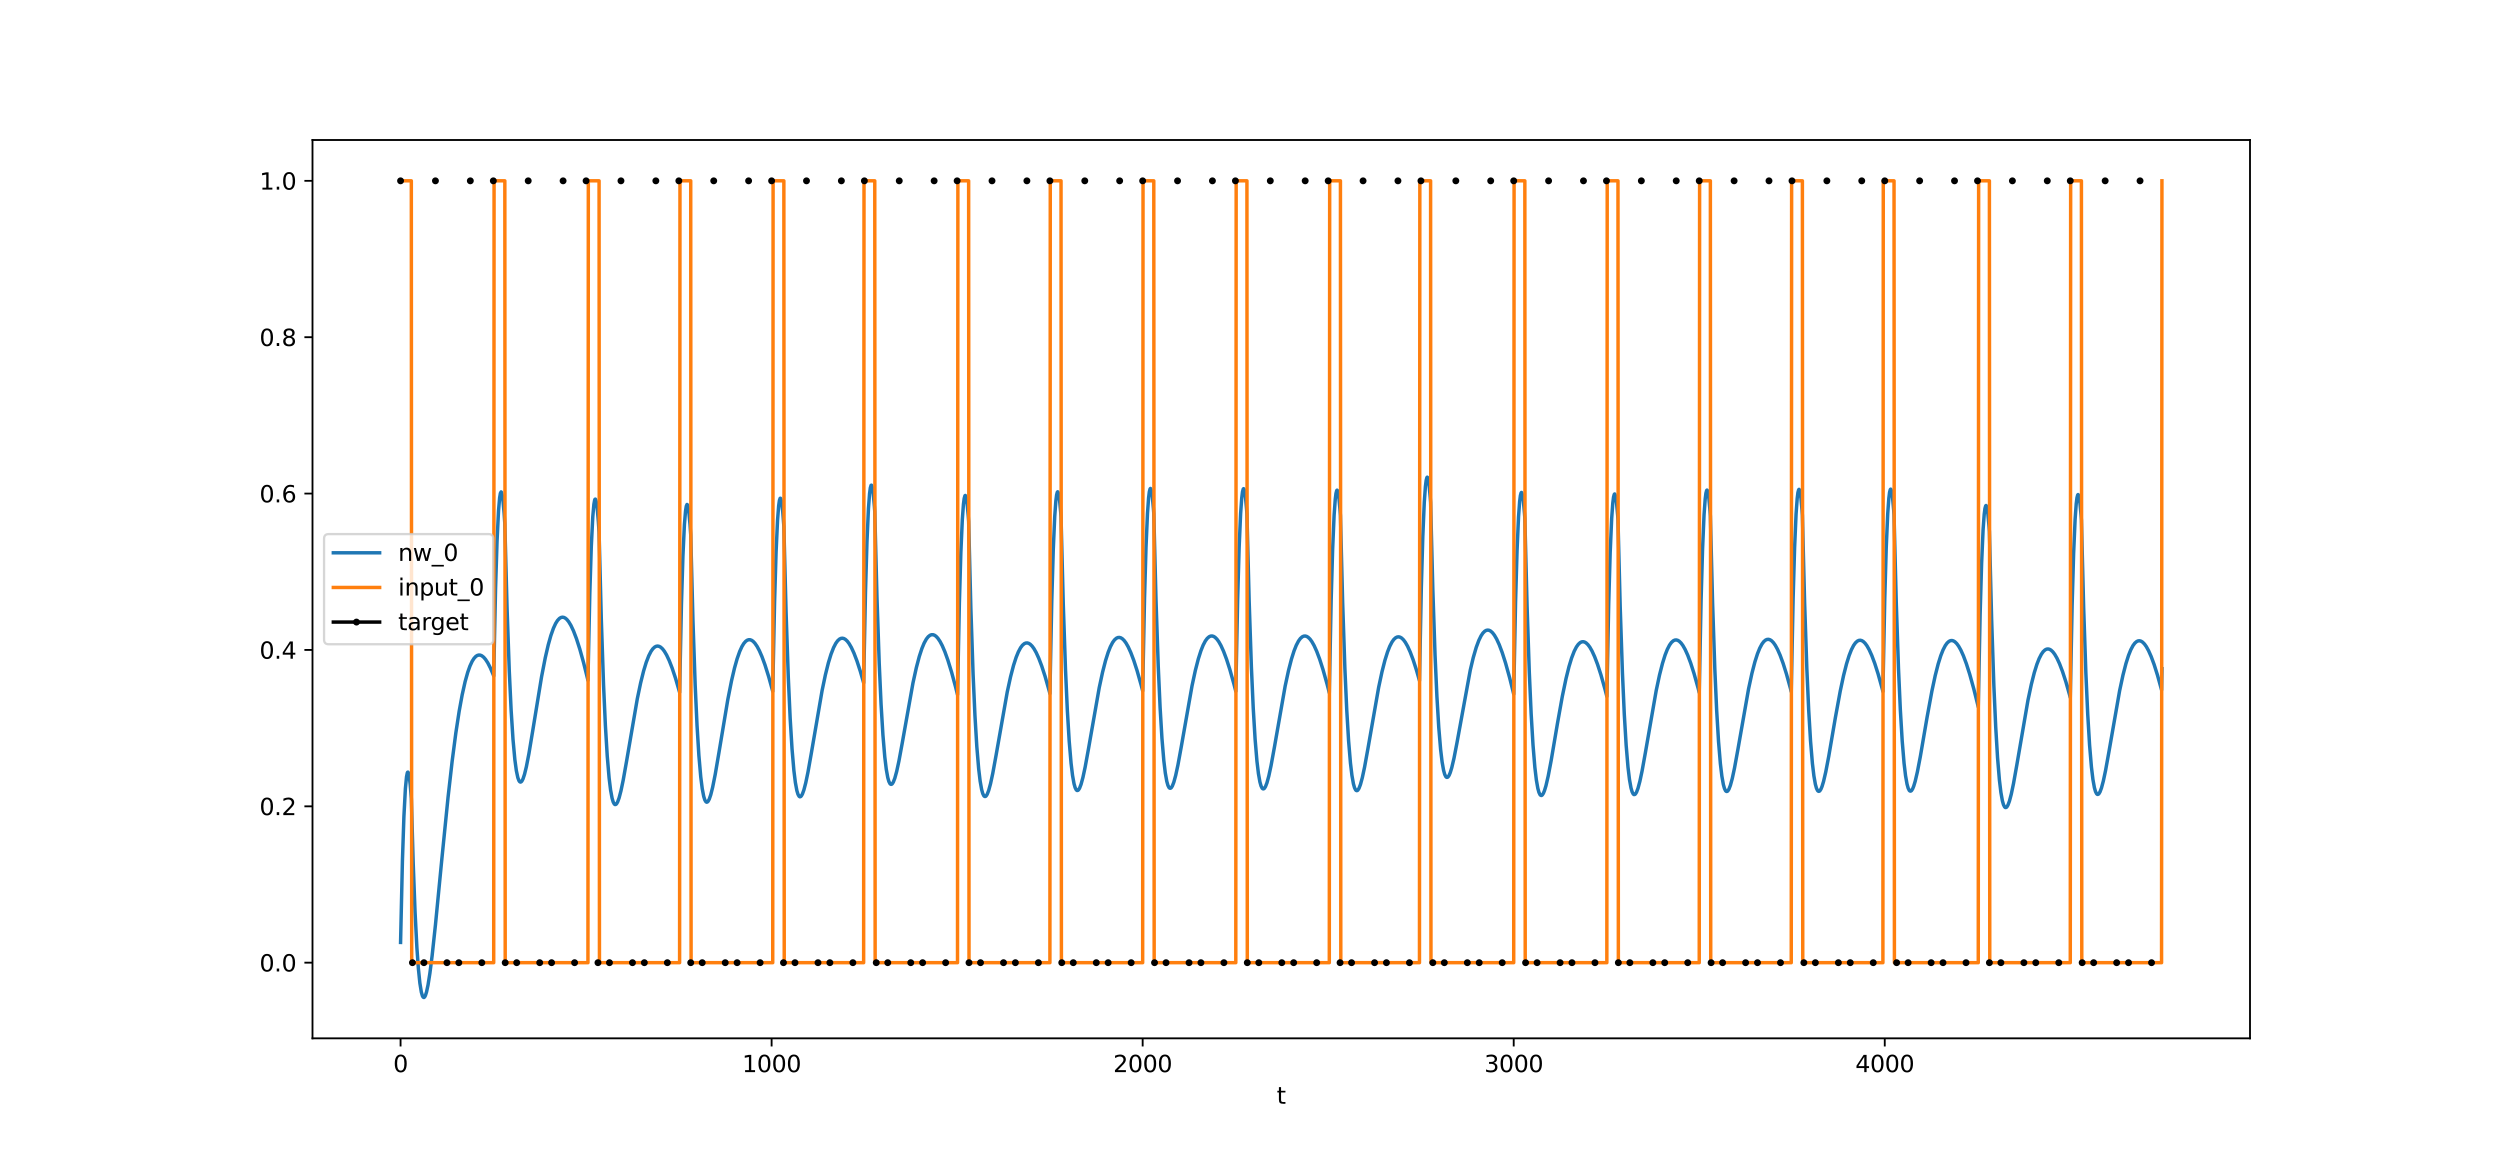 <?xml version="1.0" encoding="utf-8" standalone="no"?>
<!DOCTYPE svg PUBLIC "-//W3C//DTD SVG 1.1//EN"
  "http://www.w3.org/Graphics/SVG/1.1/DTD/svg11.dtd">
<svg xmlns:xlink="http://www.w3.org/1999/xlink" width="1080pt" height="504pt" viewBox="0 0 1080 504" xmlns="http://www.w3.org/2000/svg" version="1.1">
 <defs>
  <style type="text/css">*{stroke-linejoin: round; stroke-linecap: butt}</style>
 </defs>
 <g id="figure_1">
  <g id="patch_1">
   <path d="M 0 504 
L 1080 504 
L 1080 0 
L 0 0 
z
" style="fill: #ffffff"/>
  </g>
  <g id="axes_1">
   <g id="patch_2">
    <path d="M 135 448.56 
L 972 448.56 
L 972 60.48 
L 135 60.48 
z
" style="fill: #ffffff"/>
   </g>
   <g id="matplotlib.axis_1">
    <g id="xtick_1">
     <g id="line2d_1">
      <defs>
       <path id="mf45263b6db" d="M 0 0 
L 0 3.5 
" style="stroke: #000000; stroke-width: 0.8"/>
      </defs>
      <g>
       <use xlink:href="#mf45263b6db" x="173.045" y="448.56" style="stroke: #000000; stroke-width: 0.8"/>
      </g>
     </g>
     <g id="text_1">
      <!-- 0 -->
      <g transform="translate(169.864 463.158) scale(0.1 -0.1)">
       <defs>
        <path id="DejaVuSans-30" d="M 2034 4250 
Q 1547 4250 1301 3770 
Q 1056 3291 1056 2328 
Q 1056 1369 1301 889 
Q 1547 409 2034 409 
Q 2525 409 2770 889 
Q 3016 1369 3016 2328 
Q 3016 3291 2770 3770 
Q 2525 4250 2034 4250 
z
M 2034 4750 
Q 2819 4750 3233 4129 
Q 3647 3509 3647 2328 
Q 3647 1150 3233 529 
Q 2819 -91 2034 -91 
Q 1250 -91 836 529 
Q 422 1150 422 2328 
Q 422 3509 836 4129 
Q 1250 4750 2034 4750 
z
" transform="scale(0.016)"/>
       </defs>
       <use xlink:href="#DejaVuSans-30"/>
      </g>
     </g>
    </g>
    <g id="xtick_2">
     <g id="line2d_2">
      <g>
       <use xlink:href="#mf45263b6db" x="333.338" y="448.56" style="stroke: #000000; stroke-width: 0.8"/>
      </g>
     </g>
     <g id="text_2">
      <!-- 1000 -->
      <g transform="translate(320.613 463.158) scale(0.1 -0.1)">
       <defs>
        <path id="DejaVuSans-31" d="M 794 531 
L 1825 531 
L 1825 4091 
L 703 3866 
L 703 4441 
L 1819 4666 
L 2450 4666 
L 2450 531 
L 3481 531 
L 3481 0 
L 794 0 
L 794 531 
z
" transform="scale(0.016)"/>
       </defs>
       <use xlink:href="#DejaVuSans-31"/>
       <use xlink:href="#DejaVuSans-30" x="63.623"/>
       <use xlink:href="#DejaVuSans-30" x="127.246"/>
       <use xlink:href="#DejaVuSans-30" x="190.869"/>
      </g>
     </g>
    </g>
    <g id="xtick_3">
     <g id="line2d_3">
      <g>
       <use xlink:href="#mf45263b6db" x="493.631" y="448.56" style="stroke: #000000; stroke-width: 0.8"/>
      </g>
     </g>
     <g id="text_3">
      <!-- 2000 -->
      <g transform="translate(480.906 463.158) scale(0.1 -0.1)">
       <defs>
        <path id="DejaVuSans-32" d="M 1228 531 
L 3431 531 
L 3431 0 
L 469 0 
L 469 531 
Q 828 903 1448 1529 
Q 2069 2156 2228 2338 
Q 2531 2678 2651 2914 
Q 2772 3150 2772 3378 
Q 2772 3750 2511 3984 
Q 2250 4219 1831 4219 
Q 1534 4219 1204 4116 
Q 875 4013 500 3803 
L 500 4441 
Q 881 4594 1212 4672 
Q 1544 4750 1819 4750 
Q 2544 4750 2975 4387 
Q 3406 4025 3406 3419 
Q 3406 3131 3298 2873 
Q 3191 2616 2906 2266 
Q 2828 2175 2409 1742 
Q 1991 1309 1228 531 
z
" transform="scale(0.016)"/>
       </defs>
       <use xlink:href="#DejaVuSans-32"/>
       <use xlink:href="#DejaVuSans-30" x="63.623"/>
       <use xlink:href="#DejaVuSans-30" x="127.246"/>
       <use xlink:href="#DejaVuSans-30" x="190.869"/>
      </g>
     </g>
    </g>
    <g id="xtick_4">
     <g id="line2d_4">
      <g>
       <use xlink:href="#mf45263b6db" x="653.923" y="448.56" style="stroke: #000000; stroke-width: 0.8"/>
      </g>
     </g>
     <g id="text_4">
      <!-- 3000 -->
      <g transform="translate(641.198 463.158) scale(0.1 -0.1)">
       <defs>
        <path id="DejaVuSans-33" d="M 2597 2516 
Q 3050 2419 3304 2112 
Q 3559 1806 3559 1356 
Q 3559 666 3084 287 
Q 2609 -91 1734 -91 
Q 1441 -91 1130 -33 
Q 819 25 488 141 
L 488 750 
Q 750 597 1062 519 
Q 1375 441 1716 441 
Q 2309 441 2620 675 
Q 2931 909 2931 1356 
Q 2931 1769 2642 2001 
Q 2353 2234 1838 2234 
L 1294 2234 
L 1294 2753 
L 1863 2753 
Q 2328 2753 2575 2939 
Q 2822 3125 2822 3475 
Q 2822 3834 2567 4026 
Q 2313 4219 1838 4219 
Q 1578 4219 1281 4162 
Q 984 4106 628 3988 
L 628 4550 
Q 988 4650 1302 4700 
Q 1616 4750 1894 4750 
Q 2613 4750 3031 4423 
Q 3450 4097 3450 3541 
Q 3450 3153 3228 2886 
Q 3006 2619 2597 2516 
z
" transform="scale(0.016)"/>
       </defs>
       <use xlink:href="#DejaVuSans-33"/>
       <use xlink:href="#DejaVuSans-30" x="63.623"/>
       <use xlink:href="#DejaVuSans-30" x="127.246"/>
       <use xlink:href="#DejaVuSans-30" x="190.869"/>
      </g>
     </g>
    </g>
    <g id="xtick_5">
     <g id="line2d_5">
      <g>
       <use xlink:href="#mf45263b6db" x="814.216" y="448.56" style="stroke: #000000; stroke-width: 0.8"/>
      </g>
     </g>
     <g id="text_5">
      <!-- 4000 -->
      <g transform="translate(801.491 463.158) scale(0.1 -0.1)">
       <defs>
        <path id="DejaVuSans-34" d="M 2419 4116 
L 825 1625 
L 2419 1625 
L 2419 4116 
z
M 2253 4666 
L 3047 4666 
L 3047 1625 
L 3713 1625 
L 3713 1100 
L 3047 1100 
L 3047 0 
L 2419 0 
L 2419 1100 
L 313 1100 
L 313 1709 
L 2253 4666 
z
" transform="scale(0.016)"/>
       </defs>
       <use xlink:href="#DejaVuSans-34"/>
       <use xlink:href="#DejaVuSans-30" x="63.623"/>
       <use xlink:href="#DejaVuSans-30" x="127.246"/>
       <use xlink:href="#DejaVuSans-30" x="190.869"/>
      </g>
     </g>
    </g>
    <g id="text_6">
     <!-- t -->
     <g transform="translate(551.54 476.837) scale(0.1 -0.1)">
      <defs>
       <path id="DejaVuSans-74" d="M 1172 4494 
L 1172 3500 
L 2356 3500 
L 2356 3053 
L 1172 3053 
L 1172 1153 
Q 1172 725 1289 603 
Q 1406 481 1766 481 
L 2356 481 
L 2356 0 
L 1766 0 
Q 1100 0 847 248 
Q 594 497 594 1153 
L 594 3053 
L 172 3053 
L 172 3500 
L 594 3500 
L 594 4494 
L 1172 4494 
z
" transform="scale(0.016)"/>
      </defs>
      <use xlink:href="#DejaVuSans-74"/>
     </g>
    </g>
   </g>
   <g id="matplotlib.axis_2">
    <g id="ytick_1">
     <g id="line2d_6">
      <defs>
       <path id="m34c8e93e05" d="M 0 0 
L -3.5 0 
" style="stroke: #000000; stroke-width: 0.8"/>
      </defs>
      <g>
       <use xlink:href="#m34c8e93e05" x="135" y="415.877" style="stroke: #000000; stroke-width: 0.8"/>
      </g>
     </g>
     <g id="text_7">
      <!-- 0.0 -->
      <g transform="translate(112.097 419.677) scale(0.1 -0.1)">
       <defs>
        <path id="DejaVuSans-2e" d="M 684 794 
L 1344 794 
L 1344 0 
L 684 0 
L 684 794 
z
" transform="scale(0.016)"/>
       </defs>
       <use xlink:href="#DejaVuSans-30"/>
       <use xlink:href="#DejaVuSans-2e" x="63.623"/>
       <use xlink:href="#DejaVuSans-30" x="95.41"/>
      </g>
     </g>
    </g>
    <g id="ytick_2">
     <g id="line2d_7">
      <g>
       <use xlink:href="#m34c8e93e05" x="135" y="348.326" style="stroke: #000000; stroke-width: 0.8"/>
      </g>
     </g>
     <g id="text_8">
      <!-- 0.2 -->
      <g transform="translate(112.097 352.125) scale(0.1 -0.1)">
       <use xlink:href="#DejaVuSans-30"/>
       <use xlink:href="#DejaVuSans-2e" x="63.623"/>
       <use xlink:href="#DejaVuSans-32" x="95.41"/>
      </g>
     </g>
    </g>
    <g id="ytick_3">
     <g id="line2d_8">
      <g>
       <use xlink:href="#m34c8e93e05" x="135" y="280.774" style="stroke: #000000; stroke-width: 0.8"/>
      </g>
     </g>
     <g id="text_9">
      <!-- 0.4 -->
      <g transform="translate(112.097 284.574) scale(0.1 -0.1)">
       <use xlink:href="#DejaVuSans-30"/>
       <use xlink:href="#DejaVuSans-2e" x="63.623"/>
       <use xlink:href="#DejaVuSans-34" x="95.41"/>
      </g>
     </g>
    </g>
    <g id="ytick_4">
     <g id="line2d_9">
      <g>
       <use xlink:href="#m34c8e93e05" x="135" y="213.223" style="stroke: #000000; stroke-width: 0.8"/>
      </g>
     </g>
     <g id="text_10">
      <!-- 0.6 -->
      <g transform="translate(112.097 217.022) scale(0.1 -0.1)">
       <defs>
        <path id="DejaVuSans-36" d="M 2113 2584 
Q 1688 2584 1439 2293 
Q 1191 2003 1191 1497 
Q 1191 994 1439 701 
Q 1688 409 2113 409 
Q 2538 409 2786 701 
Q 3034 994 3034 1497 
Q 3034 2003 2786 2293 
Q 2538 2584 2113 2584 
z
M 3366 4563 
L 3366 3988 
Q 3128 4100 2886 4159 
Q 2644 4219 2406 4219 
Q 1781 4219 1451 3797 
Q 1122 3375 1075 2522 
Q 1259 2794 1537 2939 
Q 1816 3084 2150 3084 
Q 2853 3084 3261 2657 
Q 3669 2231 3669 1497 
Q 3669 778 3244 343 
Q 2819 -91 2113 -91 
Q 1303 -91 875 529 
Q 447 1150 447 2328 
Q 447 3434 972 4092 
Q 1497 4750 2381 4750 
Q 2619 4750 2861 4703 
Q 3103 4656 3366 4563 
z
" transform="scale(0.016)"/>
       </defs>
       <use xlink:href="#DejaVuSans-30"/>
       <use xlink:href="#DejaVuSans-2e" x="63.623"/>
       <use xlink:href="#DejaVuSans-36" x="95.41"/>
      </g>
     </g>
    </g>
    <g id="ytick_5">
     <g id="line2d_10">
      <g>
       <use xlink:href="#m34c8e93e05" x="135" y="145.671" style="stroke: #000000; stroke-width: 0.8"/>
      </g>
     </g>
     <g id="text_11">
      <!-- 0.8 -->
      <g transform="translate(112.097 149.471) scale(0.1 -0.1)">
       <defs>
        <path id="DejaVuSans-38" d="M 2034 2216 
Q 1584 2216 1326 1975 
Q 1069 1734 1069 1313 
Q 1069 891 1326 650 
Q 1584 409 2034 409 
Q 2484 409 2743 651 
Q 3003 894 3003 1313 
Q 3003 1734 2745 1975 
Q 2488 2216 2034 2216 
z
M 1403 2484 
Q 997 2584 770 2862 
Q 544 3141 544 3541 
Q 544 4100 942 4425 
Q 1341 4750 2034 4750 
Q 2731 4750 3128 4425 
Q 3525 4100 3525 3541 
Q 3525 3141 3298 2862 
Q 3072 2584 2669 2484 
Q 3125 2378 3379 2068 
Q 3634 1759 3634 1313 
Q 3634 634 3220 271 
Q 2806 -91 2034 -91 
Q 1263 -91 848 271 
Q 434 634 434 1313 
Q 434 1759 690 2068 
Q 947 2378 1403 2484 
z
M 1172 3481 
Q 1172 3119 1398 2916 
Q 1625 2713 2034 2713 
Q 2441 2713 2670 2916 
Q 2900 3119 2900 3481 
Q 2900 3844 2670 4047 
Q 2441 4250 2034 4250 
Q 1625 4250 1398 4047 
Q 1172 3844 1172 3481 
z
" transform="scale(0.016)"/>
       </defs>
       <use xlink:href="#DejaVuSans-30"/>
       <use xlink:href="#DejaVuSans-2e" x="63.623"/>
       <use xlink:href="#DejaVuSans-38" x="95.41"/>
      </g>
     </g>
    </g>
    <g id="ytick_6">
     <g id="line2d_11">
      <g>
       <use xlink:href="#m34c8e93e05" x="135" y="78.12" style="stroke: #000000; stroke-width: 0.8"/>
      </g>
     </g>
     <g id="text_12">
      <!-- 1.0 -->
      <g transform="translate(112.097 81.919) scale(0.1 -0.1)">
       <use xlink:href="#DejaVuSans-31"/>
       <use xlink:href="#DejaVuSans-2e" x="63.623"/>
       <use xlink:href="#DejaVuSans-30" x="95.41"/>
      </g>
     </g>
    </g>
   </g>
   <g id="line2d_12">
    <path d="M 173.045 407.128 
L 173.847 371.865 
L 174.488 352.777 
L 175.129 340.675 
L 175.61 335.62 
L 175.931 333.963 
L 176.091 333.611 
L 176.251 333.56 
L 176.412 333.799 
L 176.732 335.101 
L 177.213 338.952 
L 177.694 344.839 
L 178.495 372.663 
L 179.297 393.866 
L 180.098 409.421 
L 180.74 418.38 
L 181.381 424.666 
L 182.022 428.632 
L 182.503 430.274 
L 182.823 430.804 
L 183.144 430.92 
L 183.464 430.655 
L 183.785 430.039 
L 184.266 428.519 
L 184.907 425.517 
L 185.709 420.462 
L 186.67 412.917 
L 188.113 399.555 
L 190.838 371.509 
L 193.563 344.372 
L 195.326 328.841 
L 196.929 316.573 
L 198.372 307.183 
L 199.654 300.185 
L 200.936 294.45 
L 202.058 290.442 
L 203.02 287.73 
L 203.982 285.658 
L 204.783 284.399 
L 205.585 283.544 
L 206.226 283.14 
L 206.867 282.971 
L 207.508 283.029 
L 208.15 283.303 
L 208.951 283.931 
L 209.752 284.86 
L 210.714 286.34 
L 211.836 288.528 
L 213.119 291.572 
L 213.279 291.989 
L 214.08 254.303 
L 214.722 233.768 
L 215.363 220.614 
L 215.844 215.009 
L 216.164 213.091 
L 216.485 212.507 
L 216.645 212.684 
L 216.966 213.919 
L 217.286 216.251 
L 217.767 221.622 
L 218.088 226.334 
L 219.049 262.735 
L 220.011 290.004 
L 220.813 306.913 
L 221.614 319.396 
L 222.416 328.154 
L 223.057 332.896 
L 223.698 335.929 
L 224.179 337.234 
L 224.499 337.695 
L 224.82 337.861 
L 225.141 337.756 
L 225.461 337.404 
L 225.942 336.46 
L 226.583 334.533 
L 227.385 331.254 
L 228.507 325.485 
L 230.11 315.863 
L 233.957 292.354 
L 235.56 284.117 
L 236.842 278.578 
L 237.964 274.574 
L 239.086 271.389 
L 240.048 269.315 
L 240.849 268.046 
L 241.651 267.185 
L 242.292 266.783 
L 242.933 266.629 
L 243.574 266.716 
L 244.215 267.035 
L 244.857 267.578 
L 245.658 268.558 
L 246.62 270.149 
L 247.742 272.536 
L 249.024 275.9 
L 250.467 280.396 
L 252.07 286.144 
L 253.993 293.886 
L 254.795 256.49 
L 255.436 236.197 
L 256.077 223.292 
L 256.558 217.874 
L 256.878 216.081 
L 257.039 215.69 
L 257.199 215.621 
L 257.359 215.86 
L 257.68 217.217 
L 258.001 219.671 
L 258.481 225.222 
L 258.802 230.051 
L 259.764 267.499 
L 260.726 295.748 
L 261.527 313.421 
L 262.328 326.62 
L 263.13 336.048 
L 263.771 341.292 
L 264.412 344.797 
L 264.893 346.437 
L 265.374 347.336 
L 265.695 347.568 
L 266.015 347.533 
L 266.336 347.256 
L 266.817 346.432 
L 267.458 344.674 
L 268.259 341.619 
L 269.221 337.015 
L 270.664 328.916 
L 275.312 301.889 
L 276.755 295.005 
L 278.037 289.858 
L 279.159 286.166 
L 280.281 283.254 
L 281.243 281.382 
L 282.044 280.255 
L 282.846 279.514 
L 283.487 279.19 
L 284.128 279.099 
L 284.769 279.232 
L 285.411 279.583 
L 286.212 280.313 
L 287.014 281.351 
L 287.975 282.977 
L 289.097 285.358 
L 290.38 288.653 
L 291.822 293 
L 293.586 299.084 
L 294.387 260.948 
L 295.028 240.073 
L 295.669 226.594 
L 296.15 220.751 
L 296.471 218.678 
L 296.791 217.94 
L 296.952 218.041 
L 297.272 219.124 
L 297.593 221.307 
L 298.074 226.455 
L 298.394 231.019 
L 299.356 268.1 
L 300.318 296.017 
L 301.119 313.437 
L 301.921 326.403 
L 302.722 335.616 
L 303.363 340.699 
L 304.005 344.055 
L 304.485 345.588 
L 304.966 346.385 
L 305.287 346.551 
L 305.607 346.453 
L 305.928 346.115 
L 306.409 345.202 
L 307.05 343.332 
L 307.852 340.145 
L 308.974 334.531 
L 310.577 325.153 
L 314.424 302.162 
L 316.026 294.063 
L 317.309 288.589 
L 318.431 284.608 
L 319.553 281.412 
L 320.515 279.303 
L 321.316 277.985 
L 322.118 277.06 
L 322.759 276.595 
L 323.4 276.368 
L 324.041 276.372 
L 324.682 276.599 
L 325.323 277.04 
L 326.125 277.88 
L 327.087 279.287 
L 328.048 281.099 
L 329.17 283.681 
L 330.453 287.185 
L 332.056 292.283 
L 333.819 298.652 
L 334.62 259.913 
L 335.262 238.575 
L 335.903 224.651 
L 336.384 218.486 
L 336.704 216.204 
L 337.025 215.261 
L 337.185 215.261 
L 337.345 215.559 
L 337.666 217.006 
L 338.147 221.137 
L 338.628 227.374 
L 339.589 264.667 
L 340.551 292.786 
L 341.353 310.368 
L 342.154 323.488 
L 342.956 332.848 
L 343.597 338.045 
L 344.238 341.509 
L 344.719 343.121 
L 345.2 343.994 
L 345.52 344.21 
L 345.841 344.161 
L 346.161 343.87 
L 346.642 343.026 
L 347.284 341.245 
L 348.085 338.165 
L 349.047 333.537 
L 350.489 325.41 
L 355.138 298.351 
L 356.581 291.473 
L 357.863 286.337 
L 358.985 282.659 
L 360.107 279.766 
L 361.069 277.913 
L 361.87 276.805 
L 362.672 276.084 
L 363.313 275.779 
L 363.954 275.708 
L 364.595 275.863 
L 365.236 276.237 
L 366.038 276.999 
L 366.839 278.071 
L 367.801 279.741 
L 368.923 282.178 
L 370.205 285.544 
L 371.648 289.979 
L 373.091 294.997 
L 373.892 255.715 
L 374.533 233.973 
L 375.174 219.668 
L 375.655 213.233 
L 375.976 210.777 
L 376.297 209.667 
L 376.457 209.585 
L 376.617 209.803 
L 376.938 211.094 
L 377.258 213.449 
L 377.739 218.797 
L 377.899 221.024 
L 378.861 258.403 
L 379.823 286.628 
L 380.624 304.31 
L 381.426 317.542 
L 382.227 327.023 
L 382.869 332.323 
L 383.51 335.896 
L 383.991 337.592 
L 384.471 338.552 
L 384.792 338.827 
L 385.113 338.838 
L 385.433 338.608 
L 385.914 337.858 
L 386.555 336.204 
L 387.357 333.287 
L 388.318 328.859 
L 389.761 321.041 
L 394.41 295.01 
L 395.852 288.452 
L 397.135 283.596 
L 398.257 280.161 
L 399.218 277.838 
L 400.18 276.091 
L 400.982 275.069 
L 401.783 274.434 
L 402.424 274.197 
L 403.065 274.194 
L 403.707 274.418 
L 404.348 274.859 
L 405.149 275.706 
L 406.111 277.129 
L 407.073 278.968 
L 408.195 281.595 
L 409.477 285.167 
L 411.08 290.377 
L 412.843 296.898 
L 413.645 300.088 
L 414.446 260.629 
L 415.087 238.759 
L 415.728 224.336 
L 416.209 217.818 
L 416.53 215.31 
L 416.851 214.148 
L 417.011 214.042 
L 417.171 214.235 
L 417.492 215.477 
L 417.812 217.785 
L 418.293 223.064 
L 418.453 225.269 
L 419.415 262.89 
L 420.377 291.321 
L 421.178 309.147 
L 421.98 322.5 
L 422.781 332.081 
L 423.423 337.447 
L 424.064 341.072 
L 424.545 342.801 
L 425.025 343.787 
L 425.346 344.075 
L 425.667 344.098 
L 425.987 343.876 
L 426.468 343.135 
L 427.109 341.484 
L 427.911 338.559 
L 428.872 334.104 
L 430.315 326.216 
L 435.124 298.963 
L 436.567 292.35 
L 437.849 287.446 
L 438.971 283.967 
L 439.933 281.603 
L 440.894 279.81 
L 441.696 278.748 
L 442.497 278.069 
L 443.139 277.794 
L 443.78 277.751 
L 444.421 277.933 
L 445.062 278.33 
L 445.864 279.118 
L 446.665 280.212 
L 447.627 281.906 
L 448.749 284.364 
L 450.031 287.748 
L 451.474 292.194 
L 453.237 298.399 
L 453.558 299.605 
L 454.359 259.841 
L 455 237.746 
L 455.641 223.115 
L 456.122 216.452 
L 456.443 213.851 
L 456.763 212.6 
L 456.924 212.45 
L 457.084 212.601 
L 457.405 213.761 
L 457.725 215.99 
L 458.206 221.156 
L 458.366 223.324 
L 459.328 260.823 
L 460.29 289.141 
L 461.091 306.881 
L 461.893 320.156 
L 462.694 329.667 
L 463.335 334.981 
L 463.977 338.559 
L 464.457 340.255 
L 464.938 341.211 
L 465.259 341.481 
L 465.579 341.486 
L 465.9 341.248 
L 466.381 340.484 
L 467.022 338.807 
L 467.824 335.853 
L 468.785 331.373 
L 470.228 323.461 
L 474.876 297.037 
L 476.319 290.341 
L 477.601 285.359 
L 478.723 281.812 
L 479.685 279.392 
L 480.647 277.548 
L 481.448 276.447 
L 482.25 275.732 
L 482.891 275.432 
L 483.532 275.366 
L 484.173 275.527 
L 484.815 275.907 
L 485.616 276.677 
L 486.418 277.758 
L 487.379 279.441 
L 488.501 281.896 
L 489.784 285.285 
L 491.226 289.75 
L 492.99 295.993 
L 493.631 298.444 
L 494.432 258.579 
L 495.073 236.423 
L 495.715 221.745 
L 496.195 215.054 
L 496.516 212.438 
L 496.837 211.176 
L 496.997 211.021 
L 497.157 211.168 
L 497.478 212.32 
L 497.798 214.544 
L 498.279 219.707 
L 498.439 221.875 
L 499.401 259.474 
L 500.363 287.88 
L 501.164 305.684 
L 501.966 319.015 
L 502.767 328.575 
L 503.409 333.925 
L 504.05 337.535 
L 504.531 339.254 
L 505.011 340.231 
L 505.332 340.514 
L 505.653 340.531 
L 505.973 340.305 
L 506.454 339.557 
L 507.095 337.9 
L 507.897 334.97 
L 508.859 330.515 
L 510.301 322.635 
L 514.95 296.29 
L 516.392 289.614 
L 517.675 284.65 
L 518.797 281.118 
L 519.758 278.712 
L 520.72 276.882 
L 521.522 275.792 
L 522.323 275.089 
L 522.964 274.798 
L 523.605 274.742 
L 524.247 274.913 
L 524.888 275.303 
L 525.689 276.086 
L 526.491 277.181 
L 527.452 278.88 
L 528.574 281.355 
L 529.857 284.766 
L 531.299 289.258 
L 533.063 295.534 
L 533.864 298.626 
L 534.666 258.71 
L 535.307 236.526 
L 535.948 221.833 
L 536.429 215.137 
L 536.749 212.521 
L 537.07 211.26 
L 537.23 211.106 
L 537.391 211.255 
L 537.711 212.413 
L 538.032 214.644 
L 538.513 219.82 
L 538.673 221.993 
L 539.635 259.646 
L 540.596 288.091 
L 541.398 305.92 
L 542.199 319.269 
L 543.001 328.841 
L 543.642 334.196 
L 544.283 337.809 
L 544.764 339.528 
L 545.245 340.504 
L 545.566 340.786 
L 545.886 340.801 
L 546.207 340.573 
L 546.688 339.821 
L 547.329 338.158 
L 548.13 335.218 
L 549.092 330.748 
L 550.535 322.845 
L 555.183 296.416 
L 556.626 289.716 
L 557.908 284.732 
L 559.03 281.184 
L 559.992 278.766 
L 560.954 276.924 
L 561.755 275.826 
L 562.557 275.115 
L 563.198 274.819 
L 563.839 274.758 
L 564.48 274.924 
L 565.121 275.31 
L 565.923 276.089 
L 566.724 277.181 
L 567.686 278.877 
L 568.808 281.35 
L 570.09 284.761 
L 571.533 289.254 
L 573.296 295.536 
L 574.258 299.266 
L 575.059 259.327 
L 575.701 237.137 
L 576.342 222.447 
L 576.823 215.759 
L 577.143 213.15 
L 577.464 211.898 
L 577.624 211.749 
L 577.784 211.903 
L 578.105 213.073 
L 578.426 215.317 
L 578.906 220.514 
L 579.067 222.695 
L 580.028 260.387 
L 580.99 288.858 
L 581.792 306.7 
L 582.593 320.056 
L 583.395 329.629 
L 584.036 334.982 
L 584.677 338.59 
L 585.158 340.303 
L 585.639 341.272 
L 585.959 341.549 
L 586.28 341.559 
L 586.6 341.325 
L 587.081 340.564 
L 587.722 338.887 
L 588.524 335.929 
L 589.486 331.435 
L 590.928 323.494 
L 595.577 296.942 
L 597.019 290.207 
L 598.302 285.193 
L 599.424 281.621 
L 600.386 279.183 
L 601.347 277.324 
L 602.149 276.211 
L 602.95 275.488 
L 603.591 275.182 
L 604.233 275.112 
L 604.874 275.27 
L 605.515 275.648 
L 606.316 276.418 
L 607.118 277.502 
L 608.08 279.19 
L 609.202 281.655 
L 610.484 285.059 
L 611.927 289.547 
L 613.209 294.037 
L 614.01 253.969 
L 614.652 231.695 
L 615.293 216.934 
L 615.774 210.203 
L 616.094 207.569 
L 616.415 206.295 
L 616.575 206.137 
L 616.735 206.283 
L 617.056 207.437 
L 617.377 209.669 
L 617.857 214.854 
L 618.018 217.032 
L 618.98 254.645 
L 619.941 283.061 
L 620.743 300.875 
L 621.544 314.217 
L 622.346 323.792 
L 622.987 329.156 
L 623.628 332.784 
L 624.109 334.518 
L 624.59 335.513 
L 624.91 335.809 
L 625.231 335.84 
L 625.552 335.629 
L 626.032 334.906 
L 626.513 333.754 
L 627.154 331.657 
L 628.116 327.574 
L 629.399 320.957 
L 635.169 289.437 
L 636.451 284.07 
L 637.734 279.664 
L 638.856 276.64 
L 639.818 274.677 
L 640.619 273.481 
L 641.421 272.68 
L 642.062 272.317 
L 642.703 272.193 
L 643.344 272.304 
L 643.985 272.64 
L 644.787 273.365 
L 645.588 274.412 
L 646.55 276.069 
L 647.672 278.514 
L 648.954 281.918 
L 650.397 286.431 
L 652.16 292.777 
L 653.923 299.855 
L 654.725 259.98 
L 655.366 237.858 
L 656.007 223.248 
L 656.488 216.627 
L 656.809 214.066 
L 657.129 212.863 
L 657.289 212.741 
L 657.45 212.921 
L 657.77 214.144 
L 658.091 216.442 
L 658.572 221.724 
L 658.732 223.934 
L 659.694 261.809 
L 660.656 290.437 
L 661.457 308.391 
L 662.259 321.843 
L 663.06 331.5 
L 663.701 336.912 
L 664.342 340.571 
L 664.823 342.319 
L 665.304 343.32 
L 665.625 343.616 
L 665.945 343.644 
L 666.266 343.426 
L 666.747 342.688 
L 667.228 341.514 
L 667.869 339.38 
L 668.831 335.221 
L 670.113 328.471 
L 672.838 312.429 
L 674.922 300.816 
L 676.525 293.122 
L 677.807 287.973 
L 678.929 284.274 
L 680.051 281.356 
L 681.013 279.481 
L 681.814 278.354 
L 682.616 277.616 
L 683.257 277.298 
L 683.898 277.216 
L 684.539 277.362 
L 685.18 277.729 
L 685.982 278.483 
L 686.783 279.551 
L 687.745 281.221 
L 688.867 283.664 
L 690.149 287.045 
L 691.592 291.506 
L 693.355 297.753 
L 694.157 300.834 
L 694.958 260.871 
L 695.599 238.684 
L 696.241 224.011 
L 696.721 217.346 
L 697.042 214.757 
L 697.363 213.527 
L 697.523 213.391 
L 697.683 213.558 
L 698.004 214.756 
L 698.324 217.03 
L 698.805 222.276 
L 698.966 224.475 
L 699.927 262.191 
L 700.889 290.67 
L 701.691 308.509 
L 702.492 321.854 
L 703.293 331.41 
L 703.935 336.746 
L 704.576 340.335 
L 705.057 342.033 
L 705.538 342.986 
L 705.858 343.252 
L 706.179 343.25 
L 706.499 343.005 
L 706.98 342.226 
L 707.621 340.525 
L 708.423 337.537 
L 709.385 333.009 
L 710.827 325.019 
L 715.476 298.343 
L 716.918 291.582 
L 718.201 286.552 
L 719.323 282.97 
L 720.284 280.526 
L 721.246 278.664 
L 722.048 277.551 
L 722.849 276.828 
L 723.49 276.524 
L 724.131 276.457 
L 724.773 276.619 
L 725.414 277.002 
L 726.215 277.779 
L 727.017 278.871 
L 727.979 280.572 
L 729.101 283.051 
L 730.383 286.476 
L 731.826 290.988 
L 733.589 297.3 
L 734.07 299.151 
L 734.871 259.179 
L 735.512 236.99 
L 736.153 222.321 
L 736.634 215.661 
L 736.955 213.076 
L 737.275 211.851 
L 737.436 211.718 
L 737.596 211.889 
L 737.917 213.093 
L 738.237 215.375 
L 738.718 220.635 
L 738.878 222.839 
L 739.84 260.586 
L 740.802 289.099 
L 741.603 306.968 
L 742.405 320.345 
L 743.206 329.935 
L 743.847 335.299 
L 744.489 338.918 
L 744.97 340.639 
L 745.45 341.615 
L 745.771 341.897 
L 746.092 341.911 
L 746.412 341.682 
L 746.893 340.929 
L 747.534 339.262 
L 748.336 336.318 
L 749.297 331.844 
L 750.74 323.937 
L 755.389 297.547 
L 756.831 290.878 
L 758.114 285.928 
L 759.236 282.416 
L 760.197 280.032 
L 761.159 278.228 
L 761.961 277.164 
L 762.762 276.489 
L 763.403 276.223 
L 764.044 276.194 
L 764.686 276.393 
L 765.327 276.813 
L 766.128 277.635 
L 766.93 278.771 
L 767.891 280.523 
L 769.013 283.061 
L 770.296 286.55 
L 771.738 291.132 
L 773.502 297.523 
L 773.822 298.765 
L 774.624 258.807 
L 775.265 236.63 
L 775.906 221.975 
L 776.387 215.327 
L 776.707 212.75 
L 777.028 211.534 
L 777.188 211.405 
L 777.349 211.58 
L 777.669 212.794 
L 777.99 215.085 
L 778.471 220.36 
L 778.631 222.569 
L 779.593 260.346 
L 780.555 288.887 
L 781.356 306.78 
L 782.157 320.181 
L 782.959 329.794 
L 783.6 335.178 
L 784.241 338.815 
L 784.722 340.55 
L 785.203 341.541 
L 785.524 341.832 
L 785.844 341.856 
L 786.165 341.637 
L 786.646 340.897 
L 787.127 339.726 
L 787.768 337.598 
L 788.729 333.459 
L 790.012 326.75 
L 792.897 309.917 
L 794.981 298.561 
L 796.423 291.809 
L 797.706 286.771 
L 798.828 283.175 
L 799.79 280.717 
L 800.751 278.839 
L 801.553 277.712 
L 802.354 276.977 
L 802.995 276.664 
L 803.637 276.589 
L 804.278 276.744 
L 804.919 277.121 
L 805.72 277.892 
L 806.522 278.98 
L 807.484 280.678 
L 808.606 283.159 
L 809.888 286.591 
L 811.331 291.117 
L 813.094 297.454 
L 813.414 298.687 
L 814.216 258.724 
L 814.857 236.545 
L 815.498 221.887 
L 815.979 215.237 
L 816.3 212.66 
L 816.62 211.443 
L 816.781 211.314 
L 816.941 211.489 
L 817.262 212.702 
L 817.582 214.994 
L 818.063 220.268 
L 818.223 222.477 
L 819.185 260.248 
L 820.147 288.787 
L 820.948 306.678 
L 821.75 320.079 
L 822.551 329.694 
L 823.192 335.079 
L 823.834 338.719 
L 824.314 340.456 
L 824.795 341.45 
L 825.116 341.743 
L 825.436 341.769 
L 825.757 341.552 
L 826.238 340.816 
L 826.719 339.648 
L 827.36 337.525 
L 828.322 333.395 
L 829.604 326.699 
L 832.489 309.899 
L 834.573 298.569 
L 836.016 291.836 
L 837.298 286.814 
L 838.42 283.232 
L 839.382 280.786 
L 840.344 278.919 
L 841.145 277.802 
L 841.947 277.077 
L 842.588 276.771 
L 843.229 276.703 
L 843.87 276.864 
L 844.511 277.248 
L 845.313 278.028 
L 846.114 279.124 
L 847.076 280.831 
L 848.198 283.322 
L 849.48 286.764 
L 850.923 291.301 
L 852.686 297.649 
L 854.61 305.374 
L 855.411 265.523 
L 856.052 243.424 
L 856.693 228.837 
L 857.174 222.234 
L 857.495 219.685 
L 857.816 218.495 
L 857.976 218.379 
L 858.136 218.565 
L 858.457 219.8 
L 858.777 222.111 
L 859.258 227.411 
L 859.418 229.627 
L 860.38 267.485 
L 861.342 296.076 
L 862.143 313.987 
L 862.945 327.387 
L 863.746 336.982 
L 864.388 342.339 
L 865.029 345.94 
L 865.51 347.641 
L 865.99 348.594 
L 866.311 348.856 
L 866.632 348.85 
L 866.952 348.599 
L 867.433 347.807 
L 868.074 346.084 
L 868.876 343.06 
L 869.837 338.478 
L 871.28 330.387 
L 876.089 302.45 
L 877.532 295.65 
L 878.814 290.592 
L 879.936 286.987 
L 880.898 284.523 
L 881.859 282.639 
L 882.661 281.505 
L 883.462 280.76 
L 884.104 280.437 
L 884.745 280.349 
L 885.386 280.488 
L 886.027 280.847 
L 886.829 281.591 
L 887.63 282.647 
L 888.592 284.301 
L 889.714 286.721 
L 890.996 290.072 
L 892.439 294.495 
L 894.202 300.688 
L 894.362 301.288 
L 895.164 261.27 
L 895.805 239.042 
L 896.446 224.333 
L 896.927 217.643 
L 897.248 215.038 
L 897.568 213.794 
L 897.728 213.651 
L 897.889 213.811 
L 898.209 214.995 
L 898.53 217.258 
L 899.011 222.488 
L 899.171 224.681 
L 900.133 262.338 
L 901.095 290.763 
L 901.896 308.562 
L 902.697 321.872 
L 903.499 331.397 
L 904.14 336.712 
L 904.781 340.283 
L 905.262 341.969 
L 905.743 342.912 
L 906.064 343.172 
L 906.384 343.166 
L 906.705 342.916 
L 907.186 342.132 
L 907.827 340.426 
L 908.628 337.436 
L 909.59 332.91 
L 911.033 324.932 
L 915.681 298.361 
L 917.124 291.648 
L 918.406 286.665 
L 919.528 283.126 
L 920.49 280.722 
L 921.452 278.9 
L 922.253 277.821 
L 923.055 277.133 
L 923.696 276.857 
L 924.337 276.818 
L 924.978 277.008 
L 925.619 277.42 
L 926.421 278.233 
L 927.222 279.36 
L 928.184 281.103 
L 929.306 283.631 
L 930.588 287.11 
L 932.031 291.682 
L 933.794 298.064 
L 933.955 288.878 
L 933.955 288.878 
" clip-path="url(#p13b29da55b)" style="fill: none; stroke: #1f77b4; stroke-width: 1.5; stroke-linecap: square"/>
   </g>
   <g id="line2d_13">
    <path d="M 173.045 78.12 
L 177.694 78.12 
L 177.854 415.877 
L 213.279 415.877 
L 213.439 78.12 
L 218.088 78.12 
L 218.248 415.877 
L 253.993 415.877 
L 254.154 78.12 
L 258.802 78.12 
L 258.962 415.877 
L 293.586 415.877 
L 293.746 78.12 
L 298.394 78.12 
L 298.555 415.877 
L 333.819 415.877 
L 333.979 78.12 
L 338.628 78.12 
L 338.788 415.877 
L 373.091 415.877 
L 373.251 78.12 
L 377.899 78.12 
L 378.06 415.877 
L 413.645 415.877 
L 413.805 78.12 
L 418.453 78.12 
L 418.614 415.877 
L 453.558 415.877 
L 453.718 78.12 
L 458.366 78.12 
L 458.527 415.877 
L 493.631 415.877 
L 493.791 78.12 
L 498.439 78.12 
L 498.6 415.877 
L 533.864 415.877 
L 534.024 78.12 
L 538.673 78.12 
L 538.833 415.877 
L 574.258 415.877 
L 574.418 78.12 
L 579.067 78.12 
L 579.227 415.877 
L 613.209 415.877 
L 613.369 78.12 
L 618.018 78.12 
L 618.178 415.877 
L 653.923 415.877 
L 654.084 78.12 
L 658.732 78.12 
L 658.892 415.877 
L 694.157 415.877 
L 694.317 78.12 
L 698.966 78.12 
L 699.126 415.877 
L 734.07 415.877 
L 734.23 78.12 
L 738.878 78.12 
L 739.039 415.877 
L 773.822 415.877 
L 773.983 78.12 
L 778.631 78.12 
L 778.791 415.877 
L 813.414 415.877 
L 813.575 78.12 
L 818.223 78.12 
L 818.384 415.877 
L 854.61 415.877 
L 854.77 78.12 
L 859.418 78.12 
L 859.579 415.877 
L 894.362 415.877 
L 894.523 78.12 
L 899.171 78.12 
L 899.331 415.877 
L 933.794 415.877 
L 933.955 78.12 
L 933.955 78.12 
" clip-path="url(#p13b29da55b)" style="fill: none; stroke: #ff7f0e; stroke-width: 1.5; stroke-linecap: square"/>
   </g>
   <g id="line2d_14">
    <path d="M 929.466 415.877 
" clip-path="url(#p13b29da55b)" style="fill: none; stroke: #000000; stroke-width: 1.5; stroke-linecap: square"/>
    <defs>
     <path id="m5cc3ff49f5" d="M 0 1 
C 0.265 1 0.52 0.895 0.707 0.707 
C 0.895 0.52 1 0.265 1 0 
C 1 -0.265 0.895 -0.52 0.707 -0.707 
C 0.52 -0.895 0.265 -1 0 -1 
C -0.265 -1 -0.52 -0.895 -0.707 -0.707 
C -0.895 -0.52 -1 -0.265 -1 0 
C -1 0.265 -0.895 0.52 -0.707 0.707 
C -0.52 0.895 -0.265 1 0 1 
z
" style="stroke: #000000"/>
    </defs>
    <g clip-path="url(#p13b29da55b)">
     <use xlink:href="#m5cc3ff49f5" x="173.045" y="78.12" style="stroke: #000000"/>
     <use xlink:href="#m5cc3ff49f5" x="178.175" y="415.877" style="stroke: #000000"/>
     <use xlink:href="#m5cc3ff49f5" x="183.144" y="415.877" style="stroke: #000000"/>
     <use xlink:href="#m5cc3ff49f5" x="188.113" y="78.12" style="stroke: #000000"/>
     <use xlink:href="#m5cc3ff49f5" x="193.082" y="415.877" style="stroke: #000000"/>
     <use xlink:href="#m5cc3ff49f5" x="198.211" y="415.877" style="stroke: #000000"/>
     <use xlink:href="#m5cc3ff49f5" x="203.18" y="78.12" style="stroke: #000000"/>
     <use xlink:href="#m5cc3ff49f5" x="208.15" y="415.877" style="stroke: #000000"/>
     <use xlink:href="#m5cc3ff49f5" x="213.119" y="78.12" style="stroke: #000000"/>
     <use xlink:href="#m5cc3ff49f5" x="218.248" y="415.877" style="stroke: #000000"/>
     <use xlink:href="#m5cc3ff49f5" x="223.217" y="415.877" style="stroke: #000000"/>
     <use xlink:href="#m5cc3ff49f5" x="228.186" y="78.12" style="stroke: #000000"/>
     <use xlink:href="#m5cc3ff49f5" x="233.155" y="415.877" style="stroke: #000000"/>
     <use xlink:href="#m5cc3ff49f5" x="238.285" y="415.877" style="stroke: #000000"/>
     <use xlink:href="#m5cc3ff49f5" x="243.254" y="78.12" style="stroke: #000000"/>
     <use xlink:href="#m5cc3ff49f5" x="248.223" y="415.877" style="stroke: #000000"/>
     <use xlink:href="#m5cc3ff49f5" x="253.192" y="78.12" style="stroke: #000000"/>
     <use xlink:href="#m5cc3ff49f5" x="258.321" y="415.877" style="stroke: #000000"/>
     <use xlink:href="#m5cc3ff49f5" x="263.29" y="415.877" style="stroke: #000000"/>
     <use xlink:href="#m5cc3ff49f5" x="268.259" y="78.12" style="stroke: #000000"/>
     <use xlink:href="#m5cc3ff49f5" x="273.228" y="415.877" style="stroke: #000000"/>
     <use xlink:href="#m5cc3ff49f5" x="278.358" y="415.877" style="stroke: #000000"/>
     <use xlink:href="#m5cc3ff49f5" x="283.327" y="78.12" style="stroke: #000000"/>
     <use xlink:href="#m5cc3ff49f5" x="288.296" y="415.877" style="stroke: #000000"/>
     <use xlink:href="#m5cc3ff49f5" x="293.265" y="78.12" style="stroke: #000000"/>
     <use xlink:href="#m5cc3ff49f5" x="298.394" y="415.877" style="stroke: #000000"/>
     <use xlink:href="#m5cc3ff49f5" x="303.363" y="415.877" style="stroke: #000000"/>
     <use xlink:href="#m5cc3ff49f5" x="308.332" y="78.12" style="stroke: #000000"/>
     <use xlink:href="#m5cc3ff49f5" x="313.302" y="415.877" style="stroke: #000000"/>
     <use xlink:href="#m5cc3ff49f5" x="318.431" y="415.877" style="stroke: #000000"/>
     <use xlink:href="#m5cc3ff49f5" x="323.4" y="78.12" style="stroke: #000000"/>
     <use xlink:href="#m5cc3ff49f5" x="328.369" y="415.877" style="stroke: #000000"/>
     <use xlink:href="#m5cc3ff49f5" x="333.338" y="78.12" style="stroke: #000000"/>
     <use xlink:href="#m5cc3ff49f5" x="338.467" y="415.877" style="stroke: #000000"/>
     <use xlink:href="#m5cc3ff49f5" x="343.437" y="415.877" style="stroke: #000000"/>
     <use xlink:href="#m5cc3ff49f5" x="348.406" y="78.12" style="stroke: #000000"/>
     <use xlink:href="#m5cc3ff49f5" x="353.375" y="415.877" style="stroke: #000000"/>
     <use xlink:href="#m5cc3ff49f5" x="358.504" y="415.877" style="stroke: #000000"/>
     <use xlink:href="#m5cc3ff49f5" x="363.473" y="78.12" style="stroke: #000000"/>
     <use xlink:href="#m5cc3ff49f5" x="368.442" y="415.877" style="stroke: #000000"/>
     <use xlink:href="#m5cc3ff49f5" x="373.411" y="78.12" style="stroke: #000000"/>
     <use xlink:href="#m5cc3ff49f5" x="378.541" y="415.877" style="stroke: #000000"/>
     <use xlink:href="#m5cc3ff49f5" x="383.51" y="415.877" style="stroke: #000000"/>
     <use xlink:href="#m5cc3ff49f5" x="388.479" y="78.12" style="stroke: #000000"/>
     <use xlink:href="#m5cc3ff49f5" x="393.448" y="415.877" style="stroke: #000000"/>
     <use xlink:href="#m5cc3ff49f5" x="398.577" y="415.877" style="stroke: #000000"/>
     <use xlink:href="#m5cc3ff49f5" x="403.546" y="78.12" style="stroke: #000000"/>
     <use xlink:href="#m5cc3ff49f5" x="408.515" y="415.877" style="stroke: #000000"/>
     <use xlink:href="#m5cc3ff49f5" x="413.484" y="78.12" style="stroke: #000000"/>
     <use xlink:href="#m5cc3ff49f5" x="418.614" y="415.877" style="stroke: #000000"/>
     <use xlink:href="#m5cc3ff49f5" x="423.583" y="415.877" style="stroke: #000000"/>
     <use xlink:href="#m5cc3ff49f5" x="428.552" y="78.12" style="stroke: #000000"/>
     <use xlink:href="#m5cc3ff49f5" x="433.521" y="415.877" style="stroke: #000000"/>
     <use xlink:href="#m5cc3ff49f5" x="438.65" y="415.877" style="stroke: #000000"/>
     <use xlink:href="#m5cc3ff49f5" x="443.619" y="78.12" style="stroke: #000000"/>
     <use xlink:href="#m5cc3ff49f5" x="448.588" y="415.877" style="stroke: #000000"/>
     <use xlink:href="#m5cc3ff49f5" x="453.558" y="78.12" style="stroke: #000000"/>
     <use xlink:href="#m5cc3ff49f5" x="458.687" y="415.877" style="stroke: #000000"/>
     <use xlink:href="#m5cc3ff49f5" x="463.656" y="415.877" style="stroke: #000000"/>
     <use xlink:href="#m5cc3ff49f5" x="468.625" y="78.12" style="stroke: #000000"/>
     <use xlink:href="#m5cc3ff49f5" x="473.594" y="415.877" style="stroke: #000000"/>
     <use xlink:href="#m5cc3ff49f5" x="478.723" y="415.877" style="stroke: #000000"/>
     <use xlink:href="#m5cc3ff49f5" x="483.693" y="78.12" style="stroke: #000000"/>
     <use xlink:href="#m5cc3ff49f5" x="488.662" y="415.877" style="stroke: #000000"/>
     <use xlink:href="#m5cc3ff49f5" x="493.631" y="78.12" style="stroke: #000000"/>
     <use xlink:href="#m5cc3ff49f5" x="498.76" y="415.877" style="stroke: #000000"/>
     <use xlink:href="#m5cc3ff49f5" x="503.729" y="415.877" style="stroke: #000000"/>
     <use xlink:href="#m5cc3ff49f5" x="508.698" y="78.12" style="stroke: #000000"/>
     <use xlink:href="#m5cc3ff49f5" x="513.667" y="415.877" style="stroke: #000000"/>
     <use xlink:href="#m5cc3ff49f5" x="518.797" y="415.877" style="stroke: #000000"/>
     <use xlink:href="#m5cc3ff49f5" x="523.766" y="78.12" style="stroke: #000000"/>
     <use xlink:href="#m5cc3ff49f5" x="528.735" y="415.877" style="stroke: #000000"/>
     <use xlink:href="#m5cc3ff49f5" x="533.704" y="78.12" style="stroke: #000000"/>
     <use xlink:href="#m5cc3ff49f5" x="538.833" y="415.877" style="stroke: #000000"/>
     <use xlink:href="#m5cc3ff49f5" x="543.802" y="415.877" style="stroke: #000000"/>
     <use xlink:href="#m5cc3ff49f5" x="548.771" y="78.12" style="stroke: #000000"/>
     <use xlink:href="#m5cc3ff49f5" x="553.74" y="415.877" style="stroke: #000000"/>
     <use xlink:href="#m5cc3ff49f5" x="558.87" y="415.877" style="stroke: #000000"/>
     <use xlink:href="#m5cc3ff49f5" x="563.839" y="78.12" style="stroke: #000000"/>
     <use xlink:href="#m5cc3ff49f5" x="568.808" y="415.877" style="stroke: #000000"/>
     <use xlink:href="#m5cc3ff49f5" x="573.777" y="78.12" style="stroke: #000000"/>
     <use xlink:href="#m5cc3ff49f5" x="578.906" y="415.877" style="stroke: #000000"/>
     <use xlink:href="#m5cc3ff49f5" x="583.875" y="415.877" style="stroke: #000000"/>
     <use xlink:href="#m5cc3ff49f5" x="588.845" y="78.12" style="stroke: #000000"/>
     <use xlink:href="#m5cc3ff49f5" x="593.814" y="415.877" style="stroke: #000000"/>
     <use xlink:href="#m5cc3ff49f5" x="598.943" y="415.877" style="stroke: #000000"/>
     <use xlink:href="#m5cc3ff49f5" x="603.912" y="78.12" style="stroke: #000000"/>
     <use xlink:href="#m5cc3ff49f5" x="608.881" y="415.877" style="stroke: #000000"/>
     <use xlink:href="#m5cc3ff49f5" x="613.85" y="78.12" style="stroke: #000000"/>
     <use xlink:href="#m5cc3ff49f5" x="618.98" y="415.877" style="stroke: #000000"/>
     <use xlink:href="#m5cc3ff49f5" x="623.949" y="415.877" style="stroke: #000000"/>
     <use xlink:href="#m5cc3ff49f5" x="628.918" y="78.12" style="stroke: #000000"/>
     <use xlink:href="#m5cc3ff49f5" x="633.887" y="415.877" style="stroke: #000000"/>
     <use xlink:href="#m5cc3ff49f5" x="639.016" y="415.877" style="stroke: #000000"/>
     <use xlink:href="#m5cc3ff49f5" x="643.985" y="78.12" style="stroke: #000000"/>
     <use xlink:href="#m5cc3ff49f5" x="648.954" y="415.877" style="stroke: #000000"/>
     <use xlink:href="#m5cc3ff49f5" x="653.923" y="78.12" style="stroke: #000000"/>
     <use xlink:href="#m5cc3ff49f5" x="659.053" y="415.877" style="stroke: #000000"/>
     <use xlink:href="#m5cc3ff49f5" x="664.022" y="415.877" style="stroke: #000000"/>
     <use xlink:href="#m5cc3ff49f5" x="668.991" y="78.12" style="stroke: #000000"/>
     <use xlink:href="#m5cc3ff49f5" x="673.96" y="415.877" style="stroke: #000000"/>
     <use xlink:href="#m5cc3ff49f5" x="679.089" y="415.877" style="stroke: #000000"/>
     <use xlink:href="#m5cc3ff49f5" x="684.058" y="78.12" style="stroke: #000000"/>
     <use xlink:href="#m5cc3ff49f5" x="689.027" y="415.877" style="stroke: #000000"/>
     <use xlink:href="#m5cc3ff49f5" x="693.996" y="78.12" style="stroke: #000000"/>
     <use xlink:href="#m5cc3ff49f5" x="699.126" y="415.877" style="stroke: #000000"/>
     <use xlink:href="#m5cc3ff49f5" x="704.095" y="415.877" style="stroke: #000000"/>
     <use xlink:href="#m5cc3ff49f5" x="709.064" y="78.12" style="stroke: #000000"/>
     <use xlink:href="#m5cc3ff49f5" x="714.033" y="415.877" style="stroke: #000000"/>
     <use xlink:href="#m5cc3ff49f5" x="719.162" y="415.877" style="stroke: #000000"/>
     <use xlink:href="#m5cc3ff49f5" x="724.131" y="78.12" style="stroke: #000000"/>
     <use xlink:href="#m5cc3ff49f5" x="729.101" y="415.877" style="stroke: #000000"/>
     <use xlink:href="#m5cc3ff49f5" x="734.07" y="78.12" style="stroke: #000000"/>
     <use xlink:href="#m5cc3ff49f5" x="739.199" y="415.877" style="stroke: #000000"/>
     <use xlink:href="#m5cc3ff49f5" x="744.168" y="415.877" style="stroke: #000000"/>
     <use xlink:href="#m5cc3ff49f5" x="749.137" y="78.12" style="stroke: #000000"/>
     <use xlink:href="#m5cc3ff49f5" x="754.106" y="415.877" style="stroke: #000000"/>
     <use xlink:href="#m5cc3ff49f5" x="759.236" y="415.877" style="stroke: #000000"/>
     <use xlink:href="#m5cc3ff49f5" x="764.205" y="78.12" style="stroke: #000000"/>
     <use xlink:href="#m5cc3ff49f5" x="769.174" y="415.877" style="stroke: #000000"/>
     <use xlink:href="#m5cc3ff49f5" x="774.143" y="78.12" style="stroke: #000000"/>
     <use xlink:href="#m5cc3ff49f5" x="779.272" y="415.877" style="stroke: #000000"/>
     <use xlink:href="#m5cc3ff49f5" x="784.241" y="415.877" style="stroke: #000000"/>
     <use xlink:href="#m5cc3ff49f5" x="789.21" y="78.12" style="stroke: #000000"/>
     <use xlink:href="#m5cc3ff49f5" x="794.179" y="415.877" style="stroke: #000000"/>
     <use xlink:href="#m5cc3ff49f5" x="799.309" y="415.877" style="stroke: #000000"/>
     <use xlink:href="#m5cc3ff49f5" x="804.278" y="78.12" style="stroke: #000000"/>
     <use xlink:href="#m5cc3ff49f5" x="809.247" y="415.877" style="stroke: #000000"/>
     <use xlink:href="#m5cc3ff49f5" x="814.216" y="78.12" style="stroke: #000000"/>
     <use xlink:href="#m5cc3ff49f5" x="819.345" y="415.877" style="stroke: #000000"/>
     <use xlink:href="#m5cc3ff49f5" x="824.314" y="415.877" style="stroke: #000000"/>
     <use xlink:href="#m5cc3ff49f5" x="829.283" y="78.12" style="stroke: #000000"/>
     <use xlink:href="#m5cc3ff49f5" x="834.253" y="415.877" style="stroke: #000000"/>
     <use xlink:href="#m5cc3ff49f5" x="839.382" y="415.877" style="stroke: #000000"/>
     <use xlink:href="#m5cc3ff49f5" x="844.351" y="78.12" style="stroke: #000000"/>
     <use xlink:href="#m5cc3ff49f5" x="849.32" y="415.877" style="stroke: #000000"/>
     <use xlink:href="#m5cc3ff49f5" x="854.289" y="78.12" style="stroke: #000000"/>
     <use xlink:href="#m5cc3ff49f5" x="859.418" y="415.877" style="stroke: #000000"/>
     <use xlink:href="#m5cc3ff49f5" x="864.388" y="415.877" style="stroke: #000000"/>
     <use xlink:href="#m5cc3ff49f5" x="869.357" y="78.12" style="stroke: #000000"/>
     <use xlink:href="#m5cc3ff49f5" x="874.326" y="415.877" style="stroke: #000000"/>
     <use xlink:href="#m5cc3ff49f5" x="879.455" y="415.877" style="stroke: #000000"/>
     <use xlink:href="#m5cc3ff49f5" x="884.424" y="78.12" style="stroke: #000000"/>
     <use xlink:href="#m5cc3ff49f5" x="889.393" y="415.877" style="stroke: #000000"/>
     <use xlink:href="#m5cc3ff49f5" x="894.362" y="78.12" style="stroke: #000000"/>
     <use xlink:href="#m5cc3ff49f5" x="899.492" y="415.877" style="stroke: #000000"/>
     <use xlink:href="#m5cc3ff49f5" x="904.461" y="415.877" style="stroke: #000000"/>
     <use xlink:href="#m5cc3ff49f5" x="909.43" y="78.12" style="stroke: #000000"/>
     <use xlink:href="#m5cc3ff49f5" x="914.399" y="415.877" style="stroke: #000000"/>
     <use xlink:href="#m5cc3ff49f5" x="919.528" y="415.877" style="stroke: #000000"/>
     <use xlink:href="#m5cc3ff49f5" x="924.497" y="78.12" style="stroke: #000000"/>
     <use xlink:href="#m5cc3ff49f5" x="929.466" y="415.877" style="stroke: #000000"/>
    </g>
   </g>
   <g id="patch_3">
    <path d="M 135 448.56 
L 135 60.48 
" style="fill: none; stroke: #000000; stroke-width: 0.8; stroke-linejoin: miter; stroke-linecap: square"/>
   </g>
   <g id="patch_4">
    <path d="M 972 448.56 
L 972 60.48 
" style="fill: none; stroke: #000000; stroke-width: 0.8; stroke-linejoin: miter; stroke-linecap: square"/>
   </g>
   <g id="patch_5">
    <path d="M 135 448.56 
L 972 448.56 
" style="fill: none; stroke: #000000; stroke-width: 0.8; stroke-linejoin: miter; stroke-linecap: square"/>
   </g>
   <g id="patch_6">
    <path d="M 135 60.48 
L 972 60.48 
" style="fill: none; stroke: #000000; stroke-width: 0.8; stroke-linejoin: miter; stroke-linecap: square"/>
   </g>
   <g id="legend_1">
    <g id="patch_7">
     <path d="M 142 278.315 
L 211.084 278.315 
Q 213.084 278.315 213.084 276.315 
L 213.084 232.725 
Q 213.084 230.725 211.084 230.725 
L 142 230.725 
Q 140 230.725 140 232.725 
L 140 276.315 
Q 140 278.315 142 278.315 
z
" style="fill: #ffffff; opacity: 0.8; stroke: #cccccc; stroke-linejoin: miter"/>
    </g>
    <g id="line2d_15">
     <path d="M 144 238.823 
L 154 238.823 
L 164 238.823 
" style="fill: none; stroke: #1f77b4; stroke-width: 1.5; stroke-linecap: square"/>
    </g>
    <g id="text_13">
     <!-- nw_0 -->
     <g transform="translate(172 242.323) scale(0.1 -0.1)">
      <defs>
       <path id="DejaVuSans-6e" d="M 3513 2113 
L 3513 0 
L 2938 0 
L 2938 2094 
Q 2938 2591 2744 2837 
Q 2550 3084 2163 3084 
Q 1697 3084 1428 2787 
Q 1159 2491 1159 1978 
L 1159 0 
L 581 0 
L 581 3500 
L 1159 3500 
L 1159 2956 
Q 1366 3272 1645 3428 
Q 1925 3584 2291 3584 
Q 2894 3584 3203 3211 
Q 3513 2838 3513 2113 
z
" transform="scale(0.016)"/>
       <path id="DejaVuSans-77" d="M 269 3500 
L 844 3500 
L 1563 769 
L 2278 3500 
L 2956 3500 
L 3675 769 
L 4391 3500 
L 4966 3500 
L 4050 0 
L 3372 0 
L 2619 2869 
L 1863 0 
L 1184 0 
L 269 3500 
z
" transform="scale(0.016)"/>
       <path id="DejaVuSans-5f" d="M 3263 -1063 
L 3263 -1509 
L -63 -1509 
L -63 -1063 
L 3263 -1063 
z
" transform="scale(0.016)"/>
      </defs>
      <use xlink:href="#DejaVuSans-6e"/>
      <use xlink:href="#DejaVuSans-77" x="63.379"/>
      <use xlink:href="#DejaVuSans-5f" x="145.166"/>
      <use xlink:href="#DejaVuSans-30" x="195.166"/>
     </g>
    </g>
    <g id="line2d_16">
     <path d="M 144 253.779 
L 154 253.779 
L 164 253.779 
" style="fill: none; stroke: #ff7f0e; stroke-width: 1.5; stroke-linecap: square"/>
    </g>
    <g id="text_14">
     <!-- input_0 -->
     <g transform="translate(172 257.279) scale(0.1 -0.1)">
      <defs>
       <path id="DejaVuSans-69" d="M 603 3500 
L 1178 3500 
L 1178 0 
L 603 0 
L 603 3500 
z
M 603 4863 
L 1178 4863 
L 1178 4134 
L 603 4134 
L 603 4863 
z
" transform="scale(0.016)"/>
       <path id="DejaVuSans-70" d="M 1159 525 
L 1159 -1331 
L 581 -1331 
L 581 3500 
L 1159 3500 
L 1159 2969 
Q 1341 3281 1617 3432 
Q 1894 3584 2278 3584 
Q 2916 3584 3314 3078 
Q 3713 2572 3713 1747 
Q 3713 922 3314 415 
Q 2916 -91 2278 -91 
Q 1894 -91 1617 61 
Q 1341 213 1159 525 
z
M 3116 1747 
Q 3116 2381 2855 2742 
Q 2594 3103 2138 3103 
Q 1681 3103 1420 2742 
Q 1159 2381 1159 1747 
Q 1159 1113 1420 752 
Q 1681 391 2138 391 
Q 2594 391 2855 752 
Q 3116 1113 3116 1747 
z
" transform="scale(0.016)"/>
       <path id="DejaVuSans-75" d="M 544 1381 
L 544 3500 
L 1119 3500 
L 1119 1403 
Q 1119 906 1312 657 
Q 1506 409 1894 409 
Q 2359 409 2629 706 
Q 2900 1003 2900 1516 
L 2900 3500 
L 3475 3500 
L 3475 0 
L 2900 0 
L 2900 538 
Q 2691 219 2414 64 
Q 2138 -91 1772 -91 
Q 1169 -91 856 284 
Q 544 659 544 1381 
z
M 1991 3584 
L 1991 3584 
z
" transform="scale(0.016)"/>
      </defs>
      <use xlink:href="#DejaVuSans-69"/>
      <use xlink:href="#DejaVuSans-6e" x="27.783"/>
      <use xlink:href="#DejaVuSans-70" x="91.162"/>
      <use xlink:href="#DejaVuSans-75" x="154.639"/>
      <use xlink:href="#DejaVuSans-74" x="218.018"/>
      <use xlink:href="#DejaVuSans-5f" x="257.227"/>
      <use xlink:href="#DejaVuSans-30" x="307.227"/>
     </g>
    </g>
    <g id="line2d_17">
     <path d="M 144 268.736 
L 154 268.736 
L 164 268.736 
" style="fill: none; stroke: #000000; stroke-width: 1.5; stroke-linecap: square"/>
     <g>
      <use xlink:href="#m5cc3ff49f5" x="154" y="268.736" style="stroke: #000000"/>
     </g>
    </g>
    <g id="text_15">
     <!-- target -->
     <g transform="translate(172 272.236) scale(0.1 -0.1)">
      <defs>
       <path id="DejaVuSans-61" d="M 2194 1759 
Q 1497 1759 1228 1600 
Q 959 1441 959 1056 
Q 959 750 1161 570 
Q 1363 391 1709 391 
Q 2188 391 2477 730 
Q 2766 1069 2766 1631 
L 2766 1759 
L 2194 1759 
z
M 3341 1997 
L 3341 0 
L 2766 0 
L 2766 531 
Q 2569 213 2275 61 
Q 1981 -91 1556 -91 
Q 1019 -91 701 211 
Q 384 513 384 1019 
Q 384 1609 779 1909 
Q 1175 2209 1959 2209 
L 2766 2209 
L 2766 2266 
Q 2766 2663 2505 2880 
Q 2244 3097 1772 3097 
Q 1472 3097 1187 3025 
Q 903 2953 641 2809 
L 641 3341 
Q 956 3463 1253 3523 
Q 1550 3584 1831 3584 
Q 2591 3584 2966 3190 
Q 3341 2797 3341 1997 
z
" transform="scale(0.016)"/>
       <path id="DejaVuSans-72" d="M 2631 2963 
Q 2534 3019 2420 3045 
Q 2306 3072 2169 3072 
Q 1681 3072 1420 2755 
Q 1159 2438 1159 1844 
L 1159 0 
L 581 0 
L 581 3500 
L 1159 3500 
L 1159 2956 
Q 1341 3275 1631 3429 
Q 1922 3584 2338 3584 
Q 2397 3584 2469 3576 
Q 2541 3569 2628 3553 
L 2631 2963 
z
" transform="scale(0.016)"/>
       <path id="DejaVuSans-67" d="M 2906 1791 
Q 2906 2416 2648 2759 
Q 2391 3103 1925 3103 
Q 1463 3103 1205 2759 
Q 947 2416 947 1791 
Q 947 1169 1205 825 
Q 1463 481 1925 481 
Q 2391 481 2648 825 
Q 2906 1169 2906 1791 
z
M 3481 434 
Q 3481 -459 3084 -895 
Q 2688 -1331 1869 -1331 
Q 1566 -1331 1297 -1286 
Q 1028 -1241 775 -1147 
L 775 -588 
Q 1028 -725 1275 -790 
Q 1522 -856 1778 -856 
Q 2344 -856 2625 -561 
Q 2906 -266 2906 331 
L 2906 616 
Q 2728 306 2450 153 
Q 2172 0 1784 0 
Q 1141 0 747 490 
Q 353 981 353 1791 
Q 353 2603 747 3093 
Q 1141 3584 1784 3584 
Q 2172 3584 2450 3431 
Q 2728 3278 2906 2969 
L 2906 3500 
L 3481 3500 
L 3481 434 
z
" transform="scale(0.016)"/>
       <path id="DejaVuSans-65" d="M 3597 1894 
L 3597 1613 
L 953 1613 
Q 991 1019 1311 708 
Q 1631 397 2203 397 
Q 2534 397 2845 478 
Q 3156 559 3463 722 
L 3463 178 
Q 3153 47 2828 -22 
Q 2503 -91 2169 -91 
Q 1331 -91 842 396 
Q 353 884 353 1716 
Q 353 2575 817 3079 
Q 1281 3584 2069 3584 
Q 2775 3584 3186 3129 
Q 3597 2675 3597 1894 
z
M 3022 2063 
Q 3016 2534 2758 2815 
Q 2500 3097 2075 3097 
Q 1594 3097 1305 2825 
Q 1016 2553 972 2059 
L 3022 2063 
z
" transform="scale(0.016)"/>
      </defs>
      <use xlink:href="#DejaVuSans-74"/>
      <use xlink:href="#DejaVuSans-61" x="39.209"/>
      <use xlink:href="#DejaVuSans-72" x="100.488"/>
      <use xlink:href="#DejaVuSans-67" x="139.852"/>
      <use xlink:href="#DejaVuSans-65" x="203.328"/>
      <use xlink:href="#DejaVuSans-74" x="264.852"/>
     </g>
    </g>
   </g>
  </g>
 </g>
 <defs>
  <clipPath id="p13b29da55b">
   <rect x="135" y="60.48" width="837" height="388.08"/>
  </clipPath>
 </defs>
</svg>
